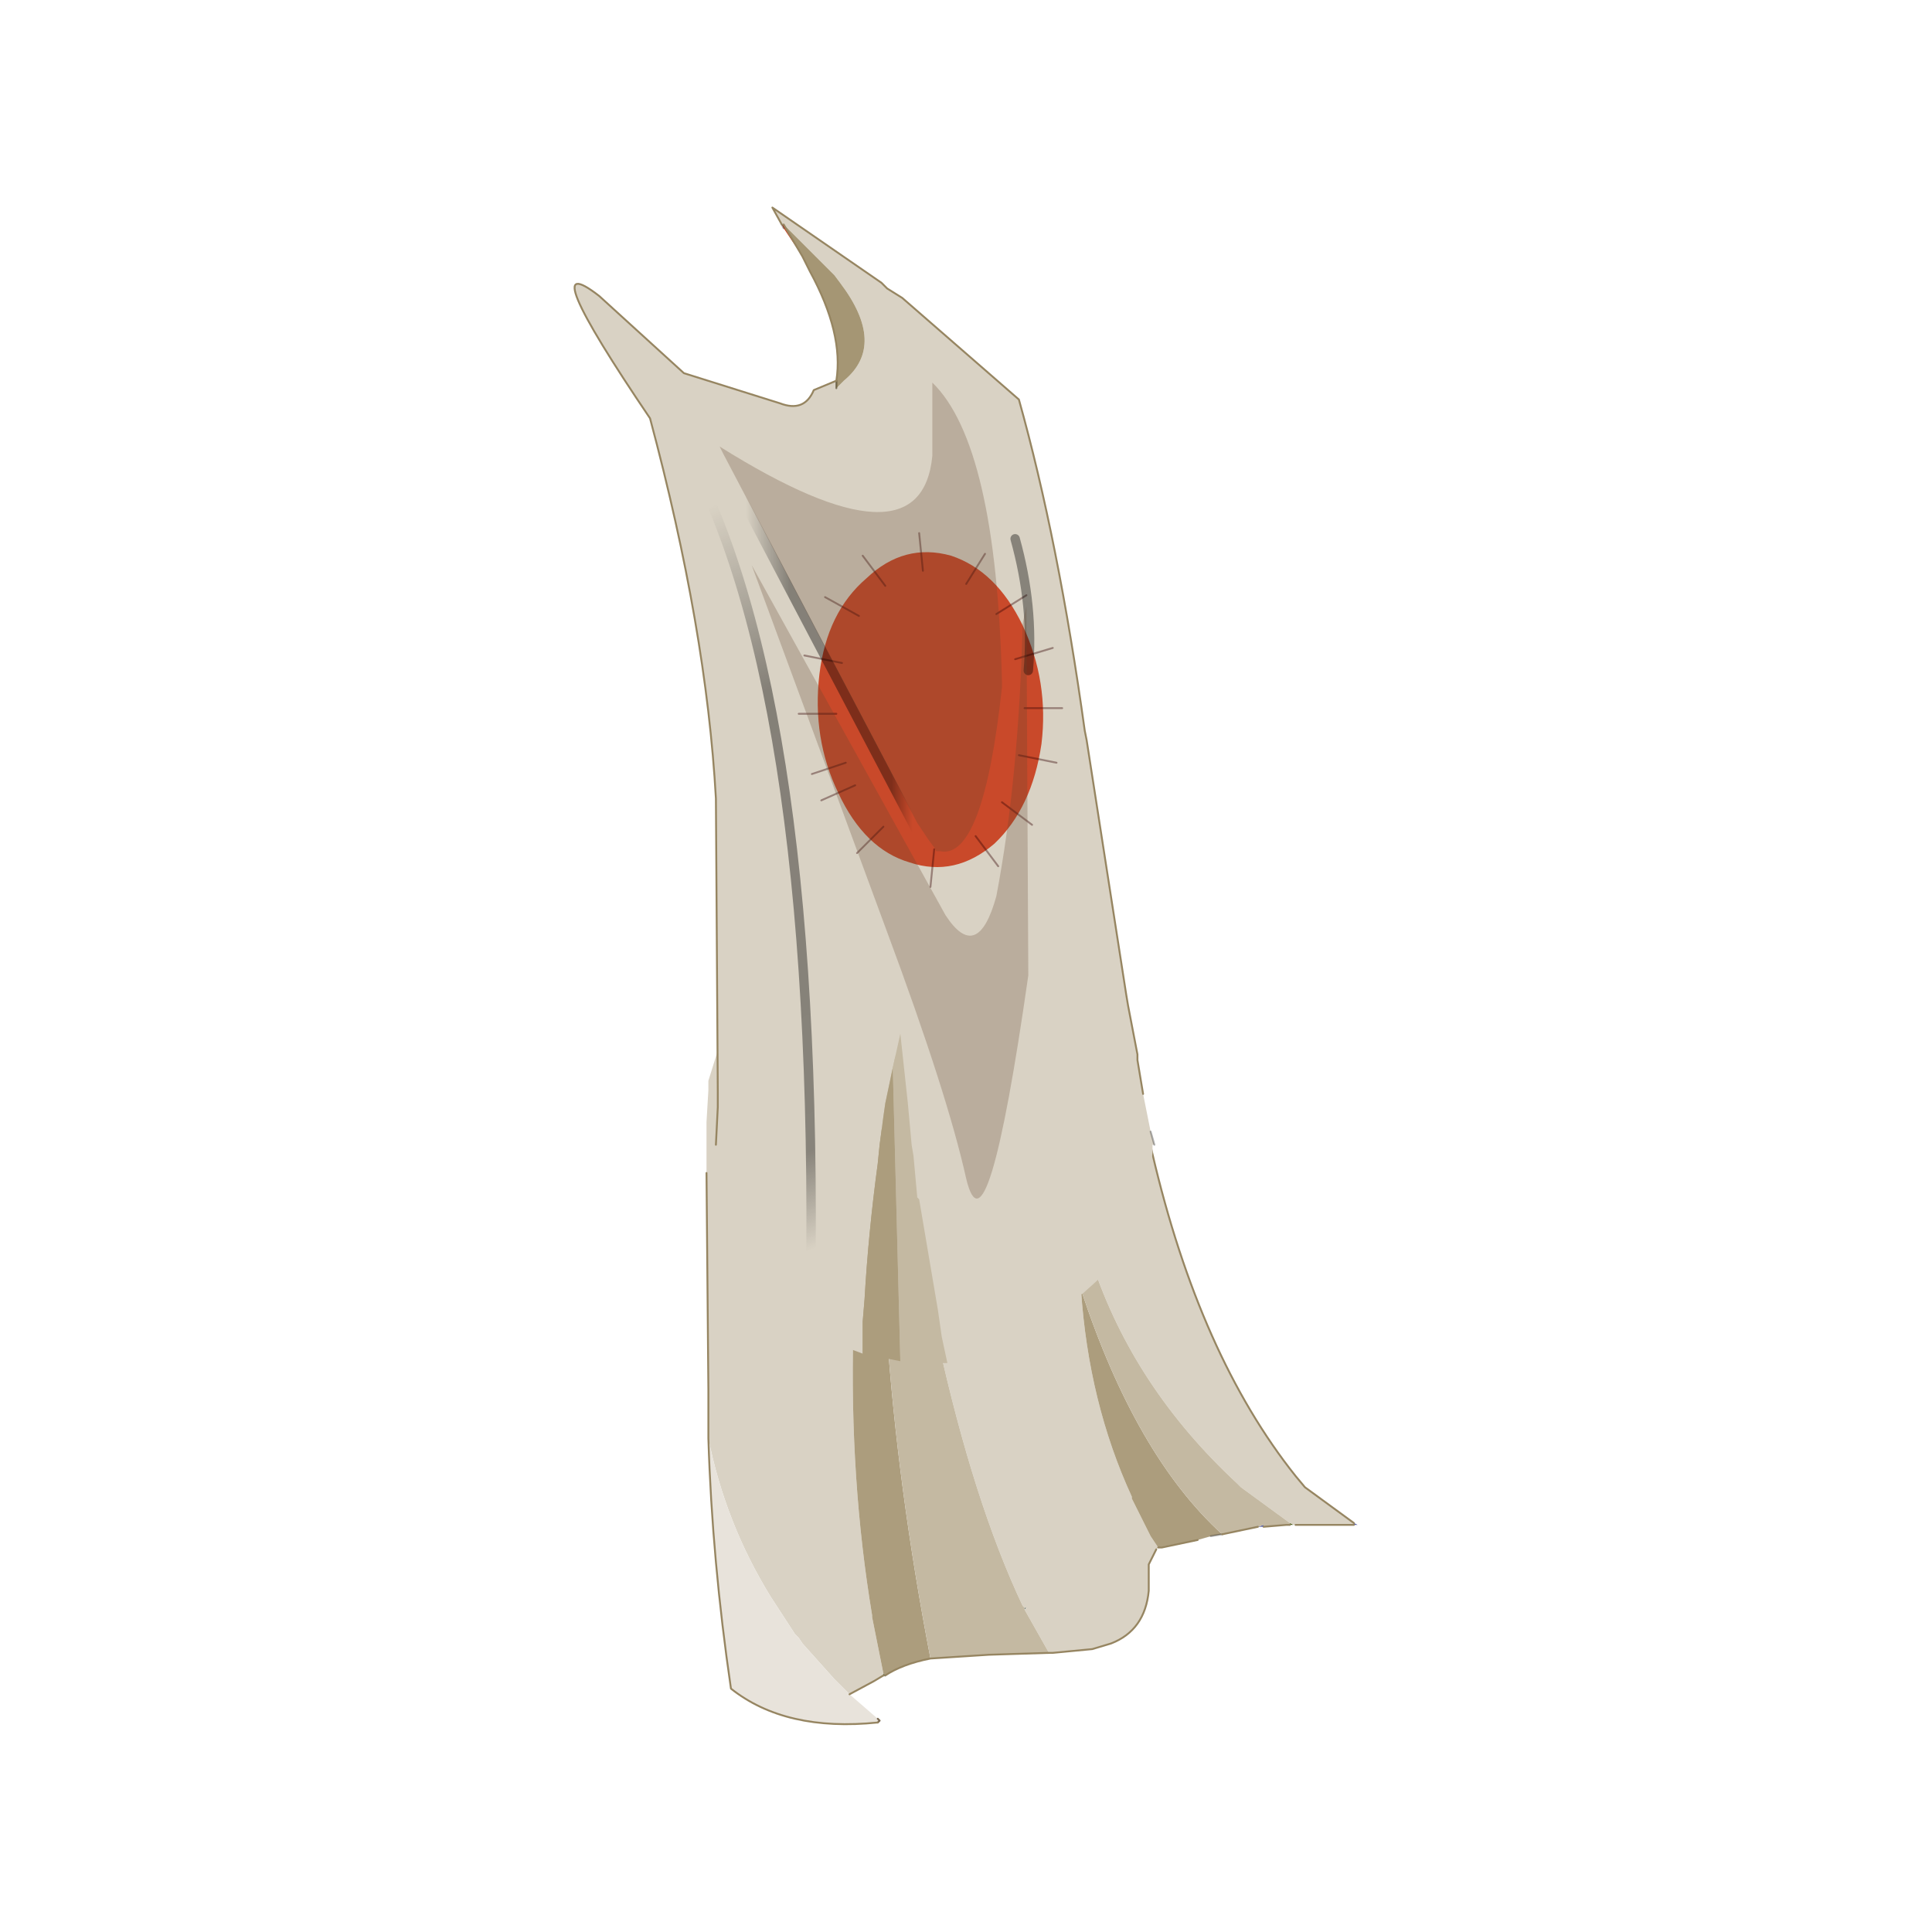 <?xml version="1.0" encoding="UTF-8" standalone="no"?>
<svg xmlns:xlink="http://www.w3.org/1999/xlink" height="440.0px" width="440.0px" xmlns="http://www.w3.org/2000/svg">
  <g transform="matrix(10.0, 0.0, 0.0, 10.0, 0.0, 0.0)">
    <use height="44.0" transform="matrix(0.909, 0.0, 0.0, 0.909, 2.0, 2.0)" width="44.0" xlink:href="#sprite0"/>
  </g>
  <defs>
    <g id="sprite0" transform="matrix(1.0, 0.0, 0.0, 1.0, 0.0, 0.0)">
      <use height="44.0" transform="matrix(1.0, 0.0, 0.0, 1.0, 0.0, 0.0)" width="44.0" xlink:href="#shape0"/>
      <use height="40.3" transform="matrix(0.943, 0.0, 0.0, 0.943, 12.2, 3.0)" width="20.8" xlink:href="#sprite1"/>
    </g>
    <g id="shape0" transform="matrix(1.0, 0.0, 0.0, 1.0, 0.0, 0.0)">
      <path d="M44.0 44.0 L0.0 44.0 0.0 0.0 44.0 0.0 44.0 44.0" fill="#43adca" fill-opacity="0.0" fill-rule="evenodd" stroke="none"/>
    </g>
    <g id="sprite1" transform="matrix(1.0, 0.0, 0.0, 1.0, 0.0, 0.0)">
      <use height="21.4" transform="matrix(1.0, 0.0, 0.0, 1.0, 3.5, 18.9)" width="17.3" xlink:href="#sprite2"/>
      <use height="31.0" transform="matrix(1.0, 0.0, 0.0, 1.0, 0.0, 0.0)" width="15.4" xlink:href="#sprite3"/>
    </g>
    <g id="sprite2" transform="matrix(1.0, 0.0, 0.0, 1.0, 5.85, 1.75)">
      <use height="21.4" transform="matrix(1.0, 0.0, 0.0, 1.0, -5.85, -1.75)" width="17.3" xlink:href="#shape1"/>
    </g>
    <g id="shape1" transform="matrix(1.0, 0.0, 0.0, 1.0, 5.85, 1.75)">
      <path d="M-4.15 -0.15 L-4.15 -0.1 -4.2 -0.1 -4.15 -0.15 M4.05 -0.1 L3.95 -0.05 3.95 -0.15 4.05 -0.1" fill="#cccccc" fill-rule="evenodd" stroke="none"/>
      <path d="M11.35 14.35 L11.35 14.3 11.45 14.35 11.35 14.35 M8.8 14.4 L8.95 14.35 8.95 14.4 8.8 14.4" fill="#555ba0" fill-rule="evenodd" stroke="none"/>
      <path d="M2.6 16.55 L2.65 16.55 2.6 16.6 2.6 16.55" fill="#596a61" fill-rule="evenodd" stroke="none"/>
      <path d="M7.2 14.75 L6.25 14.95 6.15 14.95 7.2 14.75" fill="#856e35" fill-rule="evenodd" stroke="none"/>
      <path d="M-1.0 0.9 L-0.95 0.7 -0.95 0.9 -1.0 0.9" fill="#2b301a" fill-rule="evenodd" stroke="none"/>
      <path d="M4.1 6.55 L4.1 6.5 4.1 6.3 4.15 6.5 4.15 6.55 4.1 6.55 M9.65 14.3 L9.75 14.35 9.65 14.35 9.65 14.3" fill="#4a5f18" fill-rule="evenodd" stroke="none"/>
      <path d="M-1.15 18.35 L-1.15 18.3 -1.1 18.35 -1.15 18.35" fill="#384913" fill-rule="evenodd" stroke="none"/>
      <path d="M-4.15 -0.15 L-4.05 -0.2 -3.65 -0.55 -2.45 -1.25 -1.8 -1.5 -1.75 -1.55 -1.1 -1.65 -0.75 -1.7 -0.1 -1.75 0.7 -1.7 0.8 -1.7 0.85 -1.7 1.1 -1.6 1.1 -1.55 1.05 -1.5 1.15 -0.55 1.5 2.55 1.55 2.8 1.6 2.8 1.6 2.55 1.2 -0.55 1.1 -1.5 1.1 -1.55 1.15 -1.6 1.3 -1.6 2.45 -1.2 2.7 -1.05 3.0 -0.85 3.05 -0.55 3.6 1.65 3.3 2.55 3.25 2.7 3.2 2.8 3.9 2.8 3.85 2.55 3.65 1.4 3.65 1.25 3.25 -0.55 3.25 -0.7 3.45 -0.55 3.95 -0.15 3.95 -0.05 4.05 -0.1 4.7 0.65 5.5 2.3 5.55 2.55 5.6 2.8 5.7 3.3 5.7 3.35 5.8 3.65 6.0 4.5 Q7.25 9.85 9.8 13.05 L10.05 13.35 11.35 14.3 11.35 14.35 9.8 14.35 9.75 14.35 9.65 14.3 8.35 13.35 8.3 13.3 8.25 13.25 Q5.5 10.7 4.4 7.4 L4.35 7.2 4.15 6.55 4.15 6.5 4.1 6.3 4.1 6.5 4.1 6.55 4.1 7.1 4.1 7.4 4.1 7.75 4.1 8.1 Q4.3 11.1 5.45 13.6 L5.45 13.65 5.95 14.65 6.15 14.95 6.1 15.0 5.9 15.4 5.9 15.85 5.9 16.1 Q5.8 17.15 4.9 17.5 L4.4 17.65 3.35 17.75 3.25 17.75 2.6 16.6 2.65 16.55 2.6 16.55 2.55 16.5 Q1.25 13.75 0.3 9.45 L0.15 8.75 0.05 8.05 -0.45 5.1 -0.6 3.95 -0.65 3.65 -0.75 2.8 -0.75 2.55 -0.95 0.9 -0.95 0.7 -1.0 0.9 -1.05 1.1 -1.35 2.55 -1.35 2.8 -1.4 2.9 -1.5 3.65 -1.55 4.15 -1.9 7.75 -1.95 8.35 -1.95 9.2 Q-2.05 13.15 -1.45 16.75 L-1.45 16.8 -1.15 18.3 -1.15 18.35 -1.4 18.5 -2.05 18.85 -2.45 18.45 -3.3 17.5 -3.4 17.35 -3.5 17.25 -4.15 16.25 Q-5.35 14.3 -5.8 12.05 L-5.8 10.75 -5.85 5.0 -5.85 4.0 -5.85 3.85 -5.85 3.65 -5.8 2.8 -5.8 2.65 -5.8 2.55 -5.55 1.75 -5.3 1.25 -4.8 0.55 -4.4 0.1 -4.2 -0.1 -4.15 -0.1 -4.15 -0.15" fill="#d9d2c4" fill-rule="evenodd" stroke="none"/>
      <path d="M-1.15 18.3 L-1.45 16.8 -1.45 16.75 Q-2.05 13.15 -1.95 9.2 L-1.95 8.35 -1.9 7.75 -1.55 4.15 -1.5 3.65 -1.4 2.9 -1.35 2.8 -1.35 2.55 -1.05 1.1 Q-1.65 8.8 0.1 17.9 -0.65 18.05 -1.1 18.35 L-1.15 18.3 M6.15 14.95 L5.95 14.65 5.45 13.65 5.45 13.6 Q4.3 11.1 4.1 8.1 5.55 12.5 7.85 14.6 L7.55 14.65 7.2 14.75 6.15 14.95" fill="#ac9d7d" fill-rule="evenodd" stroke="none"/>
      <path d="M-1.05 1.1 L-1.0 0.9 -0.95 0.9 -0.75 2.55 -0.75 2.8 -0.65 3.65 -0.6 3.95 -0.45 5.1 0.05 8.05 0.15 8.75 0.3 9.45 Q1.25 13.75 2.55 16.5 L2.6 16.55 2.6 16.6 3.25 17.75 1.65 17.8 0.1 17.9 Q-1.65 8.8 -1.05 1.1 M4.1 8.1 L4.1 7.75 4.1 7.4 4.1 7.1 4.1 6.55 4.15 6.55 4.35 7.2 4.4 7.4 Q5.5 10.7 8.25 13.25 L8.3 13.3 8.35 13.35 9.65 14.3 9.65 14.35 9.55 14.35 8.95 14.4 8.95 14.35 8.8 14.4 7.85 14.6 Q5.55 12.5 4.1 8.1" fill="#c4b9a2" fill-rule="evenodd" stroke="none"/>
      <path d="M-5.8 12.05 Q-5.35 14.3 -4.15 16.25 L-3.5 17.25 -3.4 17.35 -3.3 17.5 -2.45 18.45 -2.05 18.85 -1.3 19.5 -1.25 19.55 -1.3 19.6 Q-3.75 19.85 -5.2 18.7 -5.7 15.3 -5.8 12.05" fill="#e8e3db" fill-rule="evenodd" stroke="none"/>
      <path d="M7.55 14.65 L7.85 14.6 M-1.15 18.35 L-1.1 18.35" fill="none" stroke="#000000" stroke-linecap="round" stroke-linejoin="round" stroke-opacity="0.302" stroke-width="0.05"/>
      <path d="M-1.3 19.6 L-1.25 19.55 -1.3 19.5" fill="none" stroke="#7b6b53" stroke-linecap="round" stroke-linejoin="round" stroke-width="0.05"/>
      <path d="M-5.85 5.0 L-5.8 10.75 -5.8 12.05 Q-5.7 15.3 -5.2 18.7 -3.75 19.85 -1.3 19.6 M-2.05 18.85 L-1.4 18.5 -1.15 18.35 M3.25 17.75 L3.35 17.75 4.4 17.65 4.9 17.5 Q5.8 17.15 5.9 16.1 L5.9 15.85 5.9 15.4 6.1 15.0 M9.8 14.35 L11.35 14.35 M11.35 14.3 L10.05 13.35 9.8 13.05 Q7.25 9.85 6.0 4.5 L5.8 3.65 5.7 3.35 5.7 3.3 M7.85 14.6 L8.8 14.4 M8.95 14.4 L9.55 14.35 9.65 14.35 M7.2 14.75 L6.25 14.95 6.15 14.95 M0.1 17.9 L1.65 17.8 3.25 17.75 M-1.1 18.35 Q-0.65 18.05 0.1 17.9" fill="none" stroke="#968561" stroke-linecap="round" stroke-linejoin="round" stroke-width="0.05"/>
    </g>
    <g id="sprite3" transform="matrix(1.0, 0.0, 0.0, 1.0, 3.05, 2.05)">
      <use height="31.0" transform="matrix(1.0, 0.0, 0.0, 1.0, -3.05, -2.05)" width="15.4" xlink:href="#shape2"/>
    </g>
    <g id="shape2" transform="matrix(1.0, 0.0, 0.0, 1.0, 3.05, 2.05)">
      <path d="M2.45 -1.6 L2.5 -1.6 3.0 -0.75 2.5 -1.5 2.45 -1.6" fill="#c84524" fill-rule="evenodd" stroke="none"/>
      <path d="M2.45 -1.6 L2.2 -2.05 5.1 -0.05 5.25 0.1 5.65 0.35 8.75 3.05 Q9.8 6.8 10.5 11.85 L10.55 12.1 11.6 18.85 11.65 19.15 11.9 20.45 11.9 20.6 12.05 21.5 12.1 21.75 12.25 22.5 12.35 22.85 12.3 22.85 12.3 23.05 12.15 24.4 11.85 25.15 11.45 25.9 10.45 26.8 9.1 27.5 Q8.25 27.95 8.05 28.15 L6.85 28.65 6.7 27.95 6.6 27.25 6.1 24.3 5.95 23.15 5.95 22.85 5.9 22.85 5.8 21.75 5.6 19.9 5.4 20.8 5.2 21.75 5.15 22.1 5.05 22.85 5.0 23.35 Q4.75 25.2 4.65 26.95 L4.6 27.55 4.6 28.4 4.2 28.25 2.35 27.0 2.3 26.95 2.05 26.75 1.65 26.25 Q0.95 25.3 0.7 24.2 L0.7 22.85 0.75 21.85 0.75 21.75 0.75 21.45 0.7 13.65 Q0.45 9.15 -1.05 3.55 -4.2 -1.1 -2.4 0.3 L-0.15 2.35 2.4 3.15 Q3.05 3.4 3.3 2.8 L3.9 2.55 3.9 2.75 4.1 2.55 Q5.25 1.6 4.0 -0.05 L3.85 -0.25 2.5 -1.6 2.45 -1.6" fill="#d9d2c4" fill-rule="evenodd" stroke="none"/>
      <path d="M2.5 -1.6 L3.85 -0.25 4.0 -0.05 Q5.25 1.6 4.1 2.55 L3.9 2.75 3.9 2.55 Q4.1 1.3 3.2 -0.35 L3.05 -0.65 3.0 -0.75 2.5 -1.6" fill="#a59674" fill-rule="evenodd" stroke="none"/>
      <path d="M4.6 28.4 L4.6 27.55 4.65 26.95 Q4.75 25.2 5.0 23.35 L5.05 22.85 5.15 22.1 5.2 21.75 5.4 20.8 5.6 28.6 4.6 28.4" fill="#ac9d7d" fill-rule="evenodd" stroke="none"/>
      <path d="M5.4 20.8 L5.6 19.9 5.8 21.75 5.9 22.85 5.95 23.15 6.05 24.25 6.1 24.3 6.6 27.25 6.7 27.95 6.85 28.65 6.45 28.65 6.3 28.65 5.6 28.6 5.4 20.8" fill="#c4b9a2" fill-rule="evenodd" stroke="none"/>
      <path d="M12.35 22.85 L12.25 22.5 M2.45 -1.6 L2.5 -1.5" fill="none" stroke="#000000" stroke-linecap="round" stroke-linejoin="round" stroke-opacity="0.302" stroke-width="0.05"/>
      <path d="M3.9 2.75 L3.9 2.55" fill="none" stroke="#2d2100" stroke-linecap="round" stroke-linejoin="round" stroke-opacity="0.502" stroke-width="0.05"/>
      <path d="M12.05 21.5 L11.9 20.6 11.9 20.45 11.65 19.15 11.6 18.85 10.55 12.1 10.5 11.85 Q9.8 6.8 8.75 3.05 L5.65 0.35 5.25 0.1 5.1 -0.05 2.2 -2.05 2.45 -1.6 M3.9 2.55 L3.3 2.8 Q3.05 3.4 2.4 3.15 L-0.15 2.35 -2.4 0.3 Q-4.2 -1.1 -1.05 3.55 0.45 9.15 0.7 13.65 L0.75 21.45 0.75 21.75 0.75 21.85 0.7 22.85 M3.0 -0.75 L2.5 -1.6 M3.9 2.55 Q4.1 1.3 3.2 -0.35 L3.05 -0.65 3.0 -0.75" fill="none" stroke="#968561" stroke-linecap="round" stroke-linejoin="round" stroke-width="0.05"/>
      <path d="M3.45 10.35 Q3.65 8.7 4.7 7.8 5.7 6.85 6.95 7.2 8.15 7.6 8.85 9.05 9.55 10.55 9.35 12.2 9.1 13.9 8.1 14.85 7.05 15.75 5.85 15.35 4.65 15.0 3.95 13.5 3.25 12.05 3.45 10.35" fill="#c9492a" fill-rule="evenodd" stroke="none"/>
      <path d="M7.85 7.15 L7.35 7.95 M4.6 7.2 L5.2 8.0 M3.25 13.0 L4.15 12.7 M2.9 11.4 L3.9 11.4 M3.05 9.85 L4.05 10.05 M3.6 8.3 L4.5 8.8 M4.45 15.1 L5.15 14.4 M3.5 13.7 L4.4 13.3 M8.95 8.25 L8.15 8.75 M9.65 9.65 L8.65 9.95 M9.9 11.25 L8.9 11.25 M9.75 12.7 L8.75 12.5 M9.1 14.35 L8.3 13.75 M8.2 15.45 L7.6 14.65 M6.4 16.0 L6.5 15.0 M6.1 6.6 L6.2 7.6" fill="none" stroke="#330000" stroke-linecap="round" stroke-linejoin="round" stroke-opacity="0.388" stroke-width="0.05"/>
      <path d="M-0.15 4.3 Q3.55 11.0 3.2 27.7 L3.2 28.15 3.15 28.4" fill="none" stroke="url(#gradient0)" stroke-linecap="round" stroke-linejoin="round" stroke-width="0.25"/>
      <path d="M3.15 28.4 L3.15 28.85" fill="none" stroke="url(#gradient1)" stroke-linecap="round" stroke-linejoin="round" stroke-width="0.25"/>
      <path d="M8.65 6.75 Q9.15 8.55 9.0 10.25" fill="none" stroke="url(#gradient2)" stroke-linecap="round" stroke-linejoin="round" stroke-width="0.25"/>
      <path d="M1.3 5.5 L6.45 15.3 6.9 15.95" fill="none" stroke="url(#gradient3)" stroke-linecap="round" stroke-linejoin="round" stroke-width="0.25"/>
      <path d="M8.85 9.0 L8.95 8.55 9.0 18.35 Q7.9 26.05 7.35 23.75 6.85 21.5 5.25 17.2 L1.65 7.45 6.8 16.75 Q7.65 18.05 8.15 16.25 8.75 13.1 8.85 9.0 M0.8 4.3 Q6.15 7.65 6.45 4.55 L6.45 2.6 Q8.15 4.25 8.3 10.55 L8.3 10.7 Q7.8 15.3 6.65 15.05 L6.55 15.05 6.5 14.95 6.35 14.75 6.05 14.3 0.9 4.5 0.8 4.3" fill="#63472e" fill-opacity="0.263" fill-rule="evenodd" stroke="none"/>
    </g>
    <linearGradient gradientTransform="matrix(0.005, 0.012, -0.014, 0.006, 1.55, 17.05)" gradientUnits="userSpaceOnUse" id="gradient0" spreadMethod="pad" x1="-819.2" x2="819.2">
      <stop offset="0.0" stop-color="#000000" stop-opacity="0.0"/>
      <stop offset="0.239" stop-color="#000000" stop-opacity="0.392"/>
      <stop offset="0.788" stop-color="#000000" stop-opacity="0.373"/>
      <stop offset="0.902" stop-color="#000000" stop-opacity="0.0"/>
    </linearGradient>
    <linearGradient gradientTransform="matrix(0.005, 0.012, -0.014, 0.006, 1.5, 16.1)" gradientUnits="userSpaceOnUse" id="gradient1" spreadMethod="pad" x1="-819.2" x2="819.2">
      <stop offset="0.0" stop-color="#000000" stop-opacity="0.0"/>
      <stop offset="0.239" stop-color="#000000" stop-opacity="0.392"/>
      <stop offset="0.788" stop-color="#000000" stop-opacity="0.373"/>
      <stop offset="0.902" stop-color="#000000" stop-opacity="0.0"/>
    </linearGradient>
    <linearGradient gradientTransform="matrix(0.001, -0.009, 0.01, 0.002, 8.5, 10.3)" gradientUnits="userSpaceOnUse" id="gradient2" spreadMethod="pad" x1="-819.2" x2="819.2">
      <stop offset="0.0" stop-color="#000000" stop-opacity="0.0"/>
      <stop offset="0.239" stop-color="#000000" stop-opacity="0.392"/>
      <stop offset="0.788" stop-color="#000000" stop-opacity="0.373"/>
      <stop offset="0.902" stop-color="#000000" stop-opacity="0.0"/>
    </linearGradient>
    <linearGradient gradientTransform="matrix(0.003, 0.0, 0.0, 0.006, 3.95, 10.65)" gradientUnits="userSpaceOnUse" id="gradient3" spreadMethod="pad" x1="-819.2" x2="819.2">
      <stop offset="0.0" stop-color="#000000" stop-opacity="0.0"/>
      <stop offset="0.239" stop-color="#000000" stop-opacity="0.392"/>
      <stop offset="0.788" stop-color="#000000" stop-opacity="0.373"/>
      <stop offset="0.902" stop-color="#000000" stop-opacity="0.0"/>
    </linearGradient>
  </defs>
</svg>
